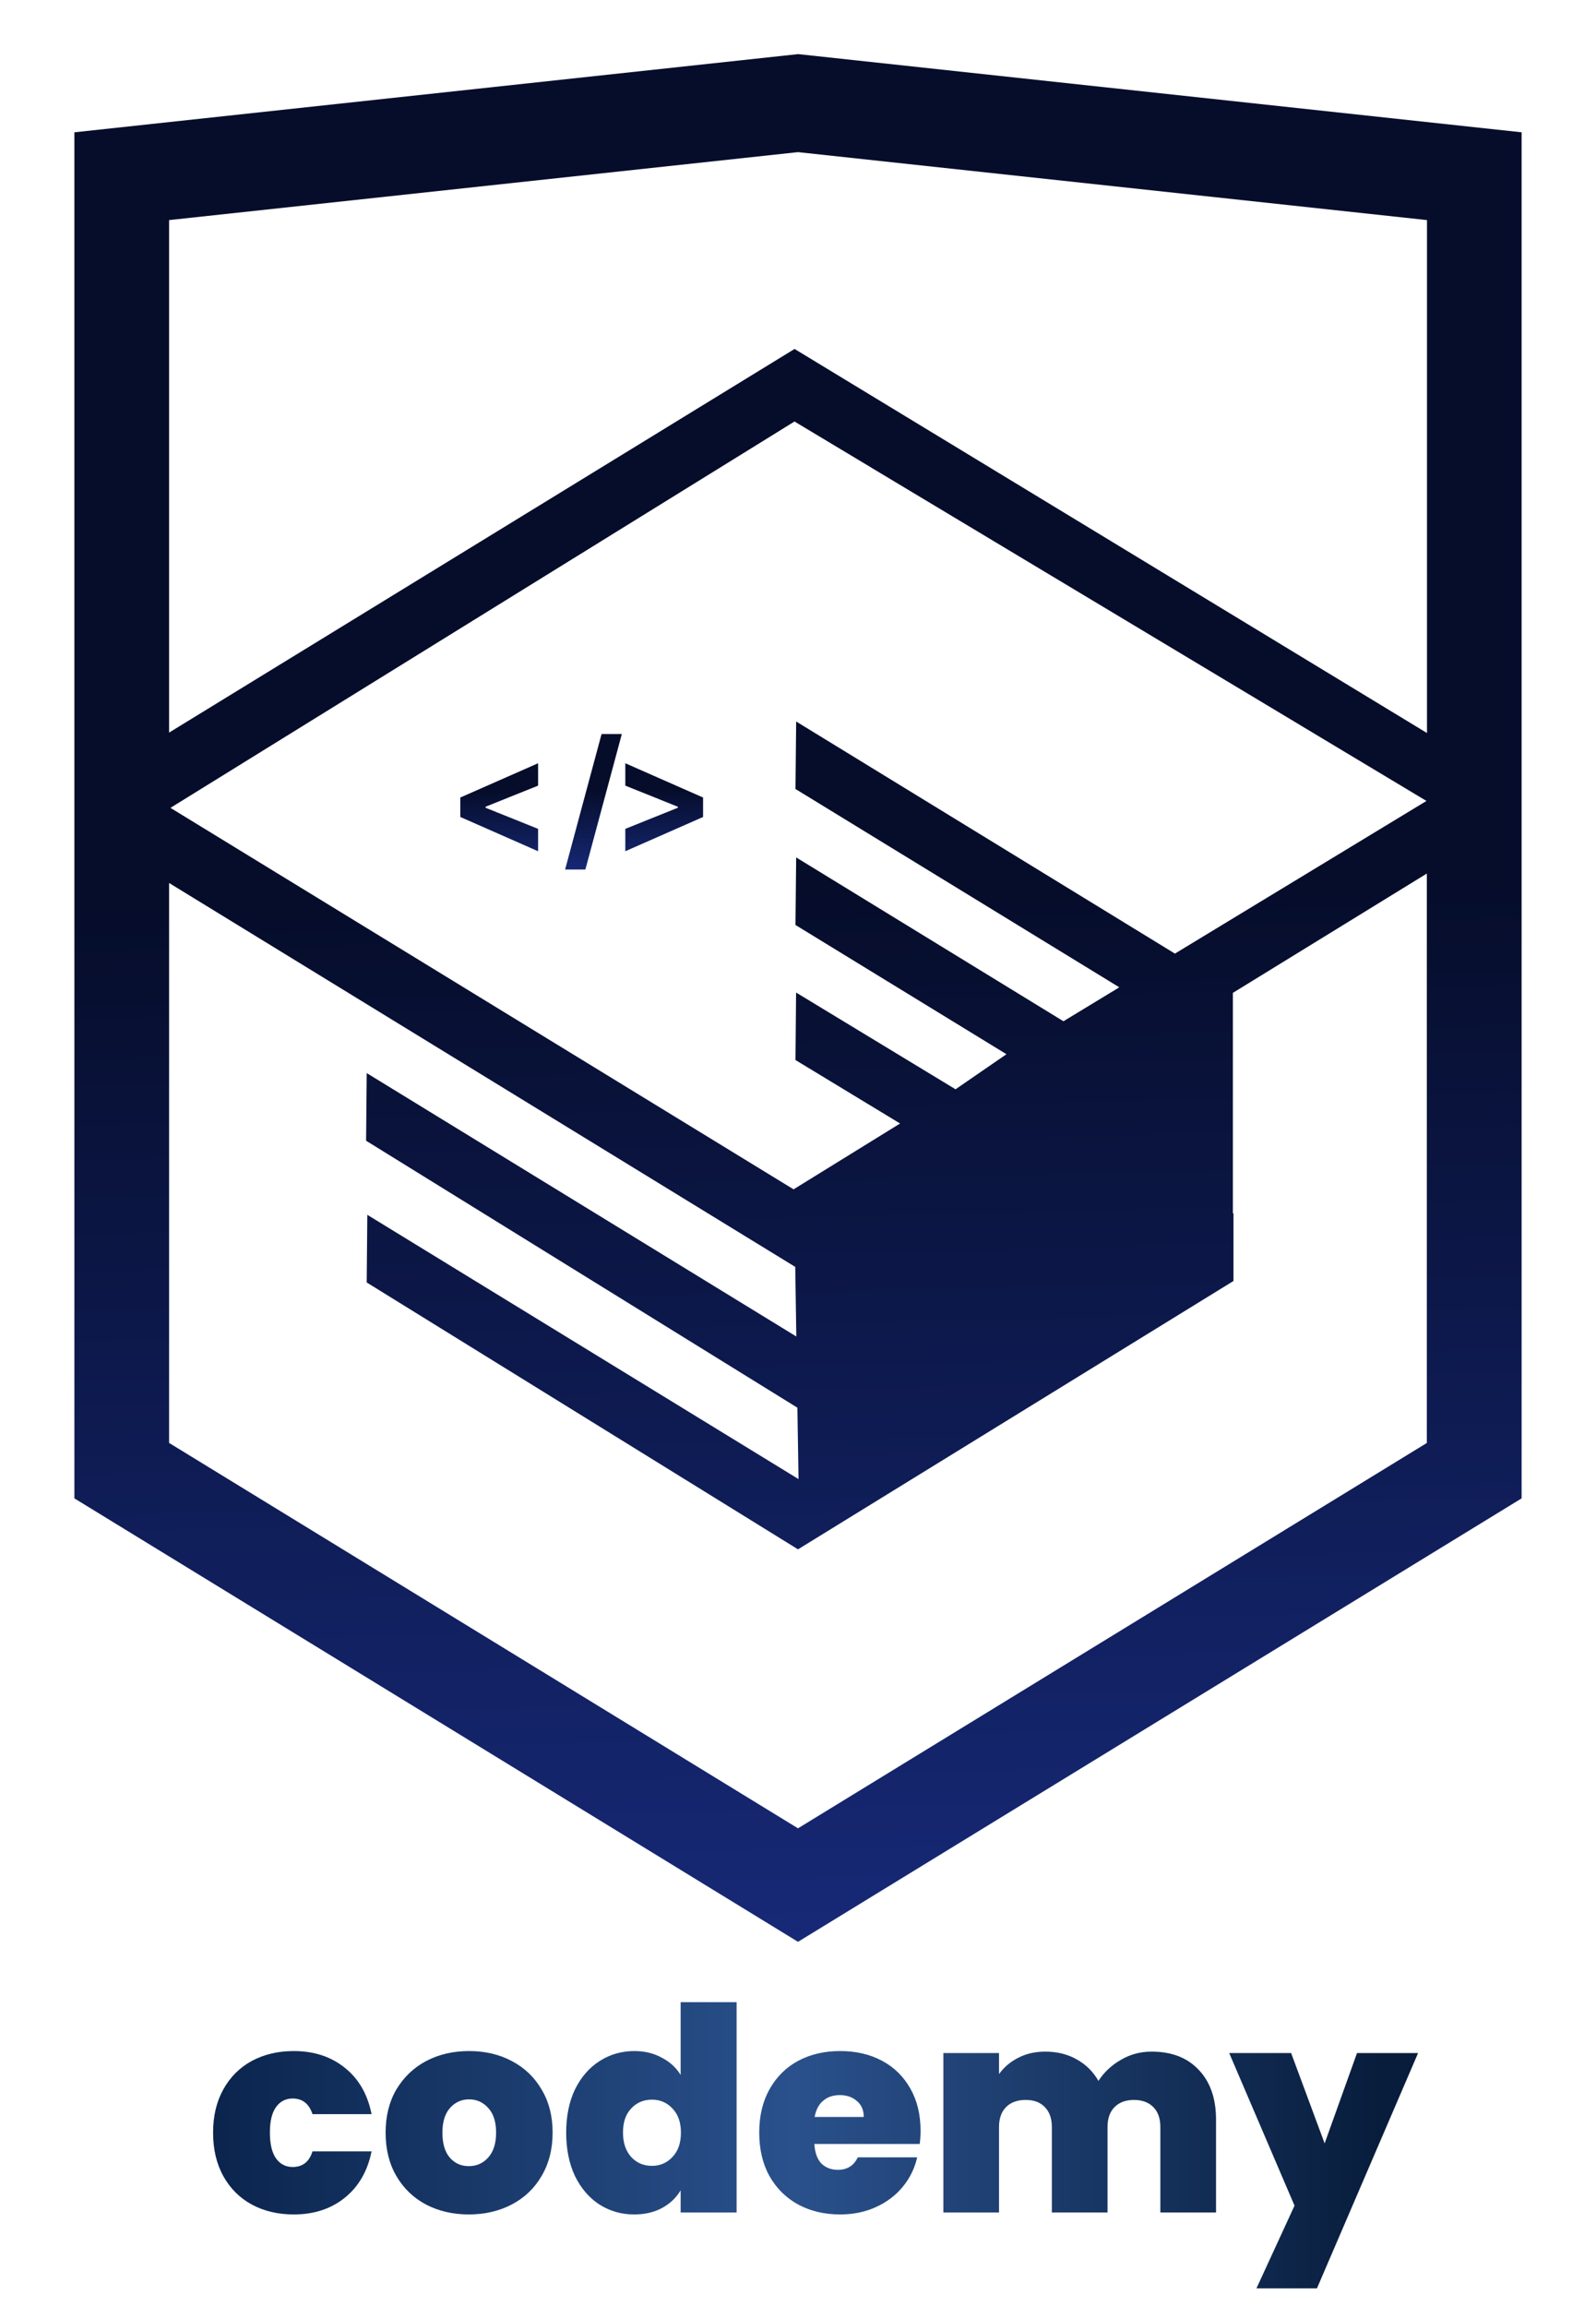 <svg width="236" height="341" viewBox="0 0 236 341" fill="none" xmlns="http://www.w3.org/2000/svg">
<g filter="url(#filter0_d_198_2255)">
<path d="M68.066 116.748V113.873L79.566 108.809V112.117L71.693 115.278L71.799 115.107V115.515L71.693 115.343L79.566 118.504V121.812L68.066 116.748ZM91.95 104.489L86.559 124.516H83.562L88.953 104.489H91.95ZM103.964 116.748L92.464 121.812V118.504L100.338 115.343L100.232 115.515V115.107L100.338 115.278L92.464 112.117V108.809L103.964 113.873V116.748Z" fill="url(#paint0_linear_198_2255)"/>
<g filter="url(#filter1_d_198_2255)">
<path d="M118 0L11 11.555V213.458L118 279L225 213.458V11.555L119.118 0.116L118 0ZM210.998 205.263L118 262.225L25.002 205.263V122.504L117.593 179.246L117.752 189.534L54.225 150.602L54.134 160.599L117.91 200.055L118.079 210.61L54.315 171.55L54.225 181.548L118 220.991L182.396 181.327V171.306L182.306 171.352V138.744L210.987 121.109V205.251L210.998 205.263ZM210.931 110.379L185.479 125.817L173.736 132.943L117.729 98.638L117.627 108.612L165.504 137.919L165.086 138.186L164.047 138.814L157.25 142.941L117.729 118.726L117.627 128.712L148.826 147.812L141.464 152.88L141.295 152.997L117.718 138.698L117.627 148.672L133.097 158.053L117.345 167.784L25.205 111.402L117.481 54.3L210.931 110.379ZM210.998 100.335L117.503 43.582H117.481L25.002 100.277V24.529L118 14.485L211.01 24.529V100.324L210.998 100.335Z" fill="url(#paint1_linear_198_2255)"/>
</g>
</g>
<g filter="url(#filter2_d_198_2255)">
<path d="M29.508 313.198C29.508 310.762 30.012 308.634 31.02 306.814C32.028 304.994 33.428 303.594 35.22 302.614C37.04 301.634 39.112 301.144 41.436 301.144C44.432 301.144 46.952 301.97 48.996 303.622C51.04 305.246 52.356 307.528 52.944 310.468H44.208C43.704 308.928 42.724 308.158 41.268 308.158C40.232 308.158 39.406 308.592 38.79 309.46C38.202 310.3 37.908 311.546 37.908 313.198C37.908 314.85 38.202 316.11 38.79 316.978C39.406 317.846 40.232 318.28 41.268 318.28C42.752 318.28 43.732 317.51 44.208 315.97H52.944C52.356 318.882 51.04 321.164 48.996 322.816C46.952 324.468 44.432 325.294 41.436 325.294C39.112 325.294 37.04 324.804 35.22 323.824C33.428 322.844 32.028 321.444 31.02 319.624C30.012 317.804 29.508 315.662 29.508 313.198ZM67.326 325.294C64.974 325.294 62.86 324.804 60.984 323.824C59.136 322.844 57.68 321.444 56.616 319.624C55.552 317.804 55.02 315.662 55.02 313.198C55.02 310.762 55.552 308.634 56.616 306.814C57.708 304.994 59.178 303.594 61.026 302.614C62.902 301.634 65.016 301.144 67.368 301.144C69.72 301.144 71.82 301.634 73.668 302.614C75.544 303.594 77.014 304.994 78.078 306.814C79.17 308.634 79.716 310.762 79.716 313.198C79.716 315.634 79.17 317.776 78.078 319.624C77.014 321.444 75.544 322.844 73.668 323.824C71.792 324.804 69.678 325.294 67.326 325.294ZM67.326 318.154C68.474 318.154 69.426 317.734 70.182 316.894C70.966 316.026 71.358 314.794 71.358 313.198C71.358 311.602 70.966 310.384 70.182 309.544C69.426 308.704 68.488 308.284 67.368 308.284C66.248 308.284 65.31 308.704 64.554 309.544C63.798 310.384 63.42 311.602 63.42 313.198C63.42 314.822 63.784 316.054 64.512 316.894C65.24 317.734 66.178 318.154 67.326 318.154ZM81.721 313.198C81.721 310.762 82.155 308.634 83.023 306.814C83.919 304.994 85.137 303.594 86.677 302.614C88.217 301.634 89.925 301.144 91.801 301.144C93.313 301.144 94.657 301.466 95.833 302.11C97.037 302.726 97.975 303.58 98.647 304.672V293.92H106.921V325H98.647V321.724C98.003 322.816 97.093 323.684 95.917 324.328C94.741 324.972 93.355 325.294 91.759 325.294C89.883 325.294 88.175 324.804 86.635 323.824C85.123 322.844 83.919 321.444 83.023 319.624C82.155 317.776 81.721 315.634 81.721 313.198ZM98.689 313.198C98.689 311.686 98.269 310.496 97.429 309.628C96.617 308.76 95.609 308.326 94.405 308.326C93.173 308.326 92.151 308.76 91.339 309.628C90.527 310.468 90.121 311.658 90.121 313.198C90.121 314.71 90.527 315.914 91.339 316.81C92.151 317.678 93.173 318.112 94.405 318.112C95.609 318.112 96.617 317.678 97.429 316.81C98.269 315.942 98.689 314.738 98.689 313.198ZM134.124 312.946C134.124 313.59 134.082 314.234 133.998 314.878H118.416C118.5 316.166 118.85 317.132 119.466 317.776C120.11 318.392 120.922 318.7 121.902 318.7C123.274 318.7 124.254 318.084 124.842 316.852H133.62C133.256 318.476 132.542 319.932 131.478 321.22C130.442 322.48 129.126 323.474 127.53 324.202C125.934 324.93 124.17 325.294 122.238 325.294C119.914 325.294 117.842 324.804 116.022 323.824C114.23 322.844 112.816 321.444 111.78 319.624C110.772 317.804 110.268 315.662 110.268 313.198C110.268 310.734 110.772 308.606 111.78 306.814C112.788 304.994 114.188 303.594 115.98 302.614C117.8 301.634 119.886 301.144 122.238 301.144C124.562 301.144 126.62 301.62 128.412 302.572C130.204 303.524 131.604 304.896 132.612 306.688C133.62 308.452 134.124 310.538 134.124 312.946ZM125.724 310.888C125.724 309.88 125.388 309.096 124.716 308.536C124.044 307.948 123.204 307.654 122.196 307.654C121.188 307.654 120.362 307.934 119.718 308.494C119.074 309.026 118.654 309.824 118.458 310.888H125.724ZM168.279 301.228C171.247 301.228 173.571 302.124 175.251 303.916C176.959 305.708 177.813 308.158 177.813 311.266V325H169.581V312.358C169.581 311.098 169.231 310.118 168.531 309.418C167.831 308.718 166.879 308.368 165.675 308.368C164.471 308.368 163.519 308.718 162.819 309.418C162.119 310.118 161.769 311.098 161.769 312.358V325H153.537V312.358C153.537 311.098 153.187 310.118 152.487 309.418C151.815 308.718 150.877 308.368 149.673 308.368C148.441 308.368 147.475 308.718 146.775 309.418C146.075 310.118 145.725 311.098 145.725 312.358V325H137.493V301.438H145.725V304.546C146.453 303.538 147.391 302.74 148.539 302.152C149.715 301.536 151.059 301.228 152.571 301.228C154.307 301.228 155.847 301.606 157.191 302.362C158.563 303.118 159.641 304.182 160.425 305.554C161.265 304.266 162.371 303.23 163.743 302.446C165.115 301.634 166.627 301.228 168.279 301.228ZM207.691 301.438L192.739 336.214H183.793L189.421 323.992L179.761 301.438H188.917L193.873 314.794L198.661 301.438H207.691Z" fill="url(#paint2_linear_198_2255)"/>
</g>
<defs>
<filter id="filter0_d_198_2255" x="7" y="0" width="222" height="287" filterUnits="userSpaceOnUse" color-interpolation-filters="sRGB">
<feFlood flood-opacity="0" result="BackgroundImageFix"/>
<feColorMatrix in="SourceAlpha" type="matrix" values="0 0 0 0 0 0 0 0 0 0 0 0 0 0 0 0 0 0 127 0" result="hardAlpha"/>
<feOffset dy="4"/>
<feGaussianBlur stdDeviation="2"/>
<feComposite in2="hardAlpha" operator="out"/>
<feColorMatrix type="matrix" values="0 0 0 0 0 0 0 0 0 0 0 0 0 0 0 0 0 0 0.25 0"/>
<feBlend mode="normal" in2="BackgroundImageFix" result="effect1_dropShadow_198_2255"/>
<feBlend mode="normal" in="SourceGraphic" in2="effect1_dropShadow_198_2255" result="shape"/>
</filter>
<filter id="filter1_d_198_2255" x="7" y="0" width="222" height="287" filterUnits="userSpaceOnUse" color-interpolation-filters="sRGB">
<feFlood flood-opacity="0" result="BackgroundImageFix"/>
<feColorMatrix in="SourceAlpha" type="matrix" values="0 0 0 0 0 0 0 0 0 0 0 0 0 0 0 0 0 0 127 0" result="hardAlpha"/>
<feOffset dy="4"/>
<feGaussianBlur stdDeviation="2"/>
<feComposite in2="hardAlpha" operator="out"/>
<feColorMatrix type="matrix" values="0 0 0 0 0 0 0 0 0 0 0 0 0 0 0 0 0 0 0.25 0"/>
<feBlend mode="normal" in2="BackgroundImageFix" result="effect1_dropShadow_198_2255"/>
<feBlend mode="normal" in="SourceGraphic" in2="effect1_dropShadow_198_2255" result="shape"/>
</filter>
<filter id="filter2_d_198_2255" x="29.508" y="293.92" width="182.183" height="46.294" filterUnits="userSpaceOnUse" color-interpolation-filters="sRGB">
<feFlood flood-opacity="0" result="BackgroundImageFix"/>
<feColorMatrix in="SourceAlpha" type="matrix" values="0 0 0 0 0 0 0 0 0 0 0 0 0 0 0 0 0 0 127 0" result="hardAlpha"/>
<feOffset dx="2" dy="2"/>
<feGaussianBlur stdDeviation="1"/>
<feComposite in2="hardAlpha" operator="out"/>
<feColorMatrix type="matrix" values="0 0 0 0 0.159 0 0 0 0 0.146 0 0 0 0 0.146 0 0 0 0.4 0"/>
<feBlend mode="normal" in2="BackgroundImageFix" result="effect1_dropShadow_198_2255"/>
<feBlend mode="normal" in="SourceGraphic" in2="effect1_dropShadow_198_2255" result="shape"/>
</filter>
<linearGradient id="paint0_linear_198_2255" x1="86.755" y1="112.883" x2="86.868" y2="125.006" gradientUnits="userSpaceOnUse">
<stop stop-color="#060D2B"/>
<stop offset="0.5" stop-color="#0E1B52"/>
<stop offset="1" stop-color="#172977"/>
</linearGradient>
<linearGradient id="paint1_linear_198_2255" x1="114.292" y1="125.34" x2="117.927" y2="279.002" gradientUnits="userSpaceOnUse">
<stop stop-color="#060D2B"/>
<stop offset="0.5" stop-color="#0E1B52"/>
<stop offset="1" stop-color="#172977"/>
</linearGradient>
<linearGradient id="paint2_linear_198_2255" x1="28.5" y1="310.5" x2="202.178" y2="310.5" gradientUnits="userSpaceOnUse">
<stop stop-color="#0A244C"/>
<stop offset="0.5" stop-color="#2A518C"/>
<stop offset="1" stop-color="#081D3C"/>
</linearGradient>
</defs>
</svg>
